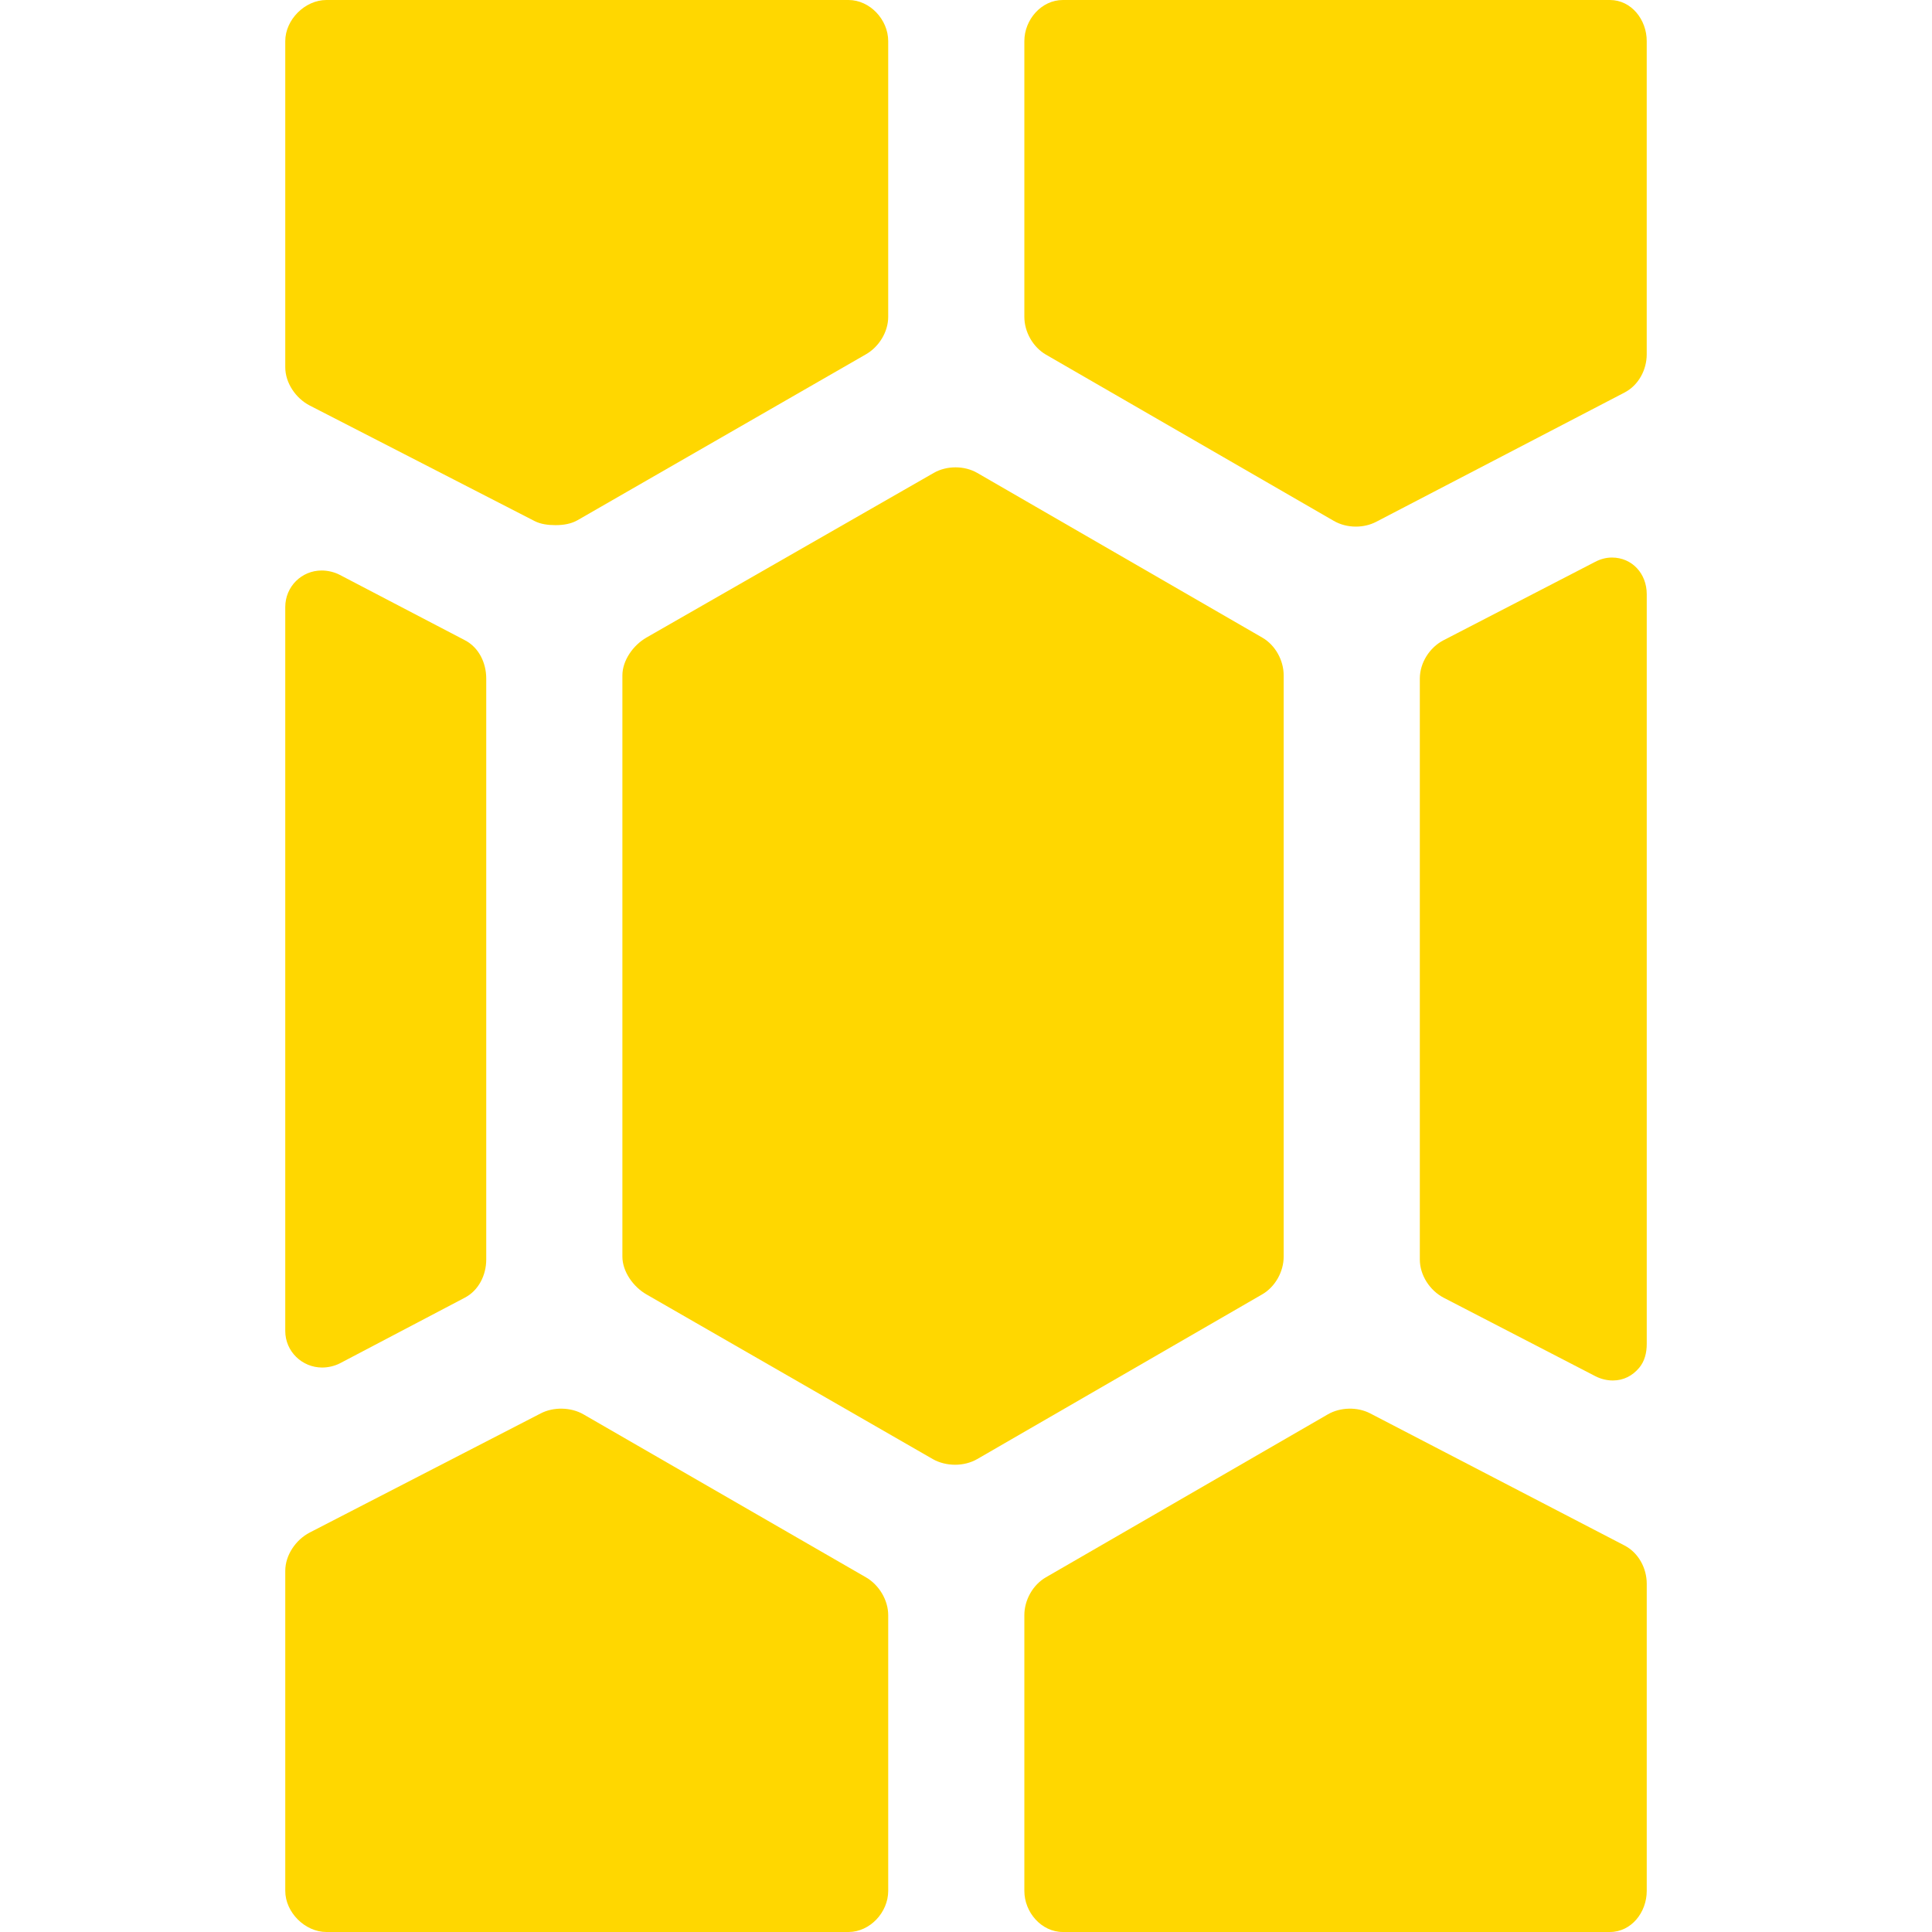 <?xml version="1.0" encoding="iso-8859-1"?>
<!-- Generator: Adobe Illustrator 17.1.0, SVG Export Plug-In . SVG Version: 6.00 Build 0)  -->
<!DOCTYPE svg PUBLIC "-//W3C//DTD SVG 1.1//EN" "http://www.w3.org/Graphics/SVG/1.1/DTD/svg11.dtd">
<svg version="1.1" id="Capa_1" xmlns="http://www.w3.org/2000/svg" xmlns:xlink="http://www.w3.org/1999/xlink" x="0px" y="0px"
	 viewBox="0 0 298 298" style="fill:#ffd700;" xml:space="preserve">
<g>
	<path d="M47.761,62.543l34.698,17.828C83.393,80.856,84.564,81,85.68,81c0.001,0,0.002,0,0.002,0c1.232,0,2.416-0.193,3.424-0.774
		l44.471-25.582c2.009-1.164,3.423-3.449,3.423-5.771V6.341C137,3.032,134.183,0,130.874,0H50.349C47.04,0,44,3.032,44,6.341v50.303
		C44,59.061,45.616,61.432,47.761,62.543z"/>
	<path d="M198,193.819v-89.64c0-2.323-1.281-4.666-3.296-5.83l-43.971-25.406c-1.984-1.143-4.716-1.146-6.71,0.003L99.693,98.351
		C97.681,99.514,96,101.856,96,104.18v89.64c0,2.328,1.692,4.672,3.704,5.83l44.174,25.407c0.991,0.571,2.239,0.873,3.446,0.873
		c1.207,0,2.412-0.302,3.408-0.876l43.947-25.401C196.695,198.491,198,196.148,198,193.819z"/>
	<path d="M248.639,85.998c-0.911,0-1.755,0.229-2.59,0.661l-23.398,12.098c-2.146,1.111-3.651,3.483-3.651,5.9v89.617
		c0,2.417,1.544,4.788,3.69,5.899l23.382,12.094c0.836,0.435,1.787,0.664,2.702,0.664c1.636,0,3.026-0.717,4.068-1.967
		c0.842-1.01,1.159-2.313,1.159-3.673V91.639C254,88.476,251.734,85.998,248.639,85.998z"/>
	<path d="M248.317,0h-84.377C160.632,0,158,3.032,158,6.341v42.532c0,2.321,1.321,4.663,3.335,5.83l44.389,25.637
		c1.007,0.58,2.182,0.887,3.415,0.887c1.116,0,2.197-0.257,3.126-0.739l38.306-19.94c2.146-1.111,3.427-3.482,3.427-5.899V6.341
		C254,3.032,251.626,0,248.317,0z"/>
	<path d="M250.572,238.383l-39.238-20.381c-1.969-1.02-4.6-0.955-6.514,0.149L161.31,243.3c-2.009,1.164-3.31,3.506-3.31,5.827
		v42.532c0,3.309,2.632,6.341,5.941,6.341h84.377c3.309,0,5.683-3.032,5.683-6.341v-47.377
		C254,241.865,252.717,239.494,250.572,238.383z"/>
	<path d="M133.572,243.297l-43.583-25.145c-1.917-1.107-4.602-1.17-6.572-0.15l-35.653,18.387c-2.142,1.114-3.763,3.484-3.763,5.897
		v49.373c0,3.309,3.04,6.341,6.349,6.341h80.525c3.309,0,6.126-3.032,6.126-6.341v-42.532
		C137,246.801,135.584,244.458,133.572,243.297z"/>
	<path d="M49.693,210.935c0.912,0,1.922-0.229,2.757-0.661l19.223-10.101c2.146-1.111,3.327-3.482,3.327-5.899v-89.617
		c0-2.417-1.138-4.788-3.282-5.9l-19.334-10.1c-0.834-0.433-1.855-0.661-2.767-0.661c-3.095,0-5.617,2.478-5.617,5.641v111.658
		C44,208.456,46.598,210.934,49.693,210.935z"/>
</g>
<g>
</g>
<g>
</g>
<g>
</g>
<g>
</g>
<g>
</g>
<g>
</g>
<g>
</g>
<g>
</g>
<g>
</g>
<g>
</g>
<g>
</g>
<g>
</g>
<g>
</g>
<g>
</g>
<g>
</g>
</svg>
